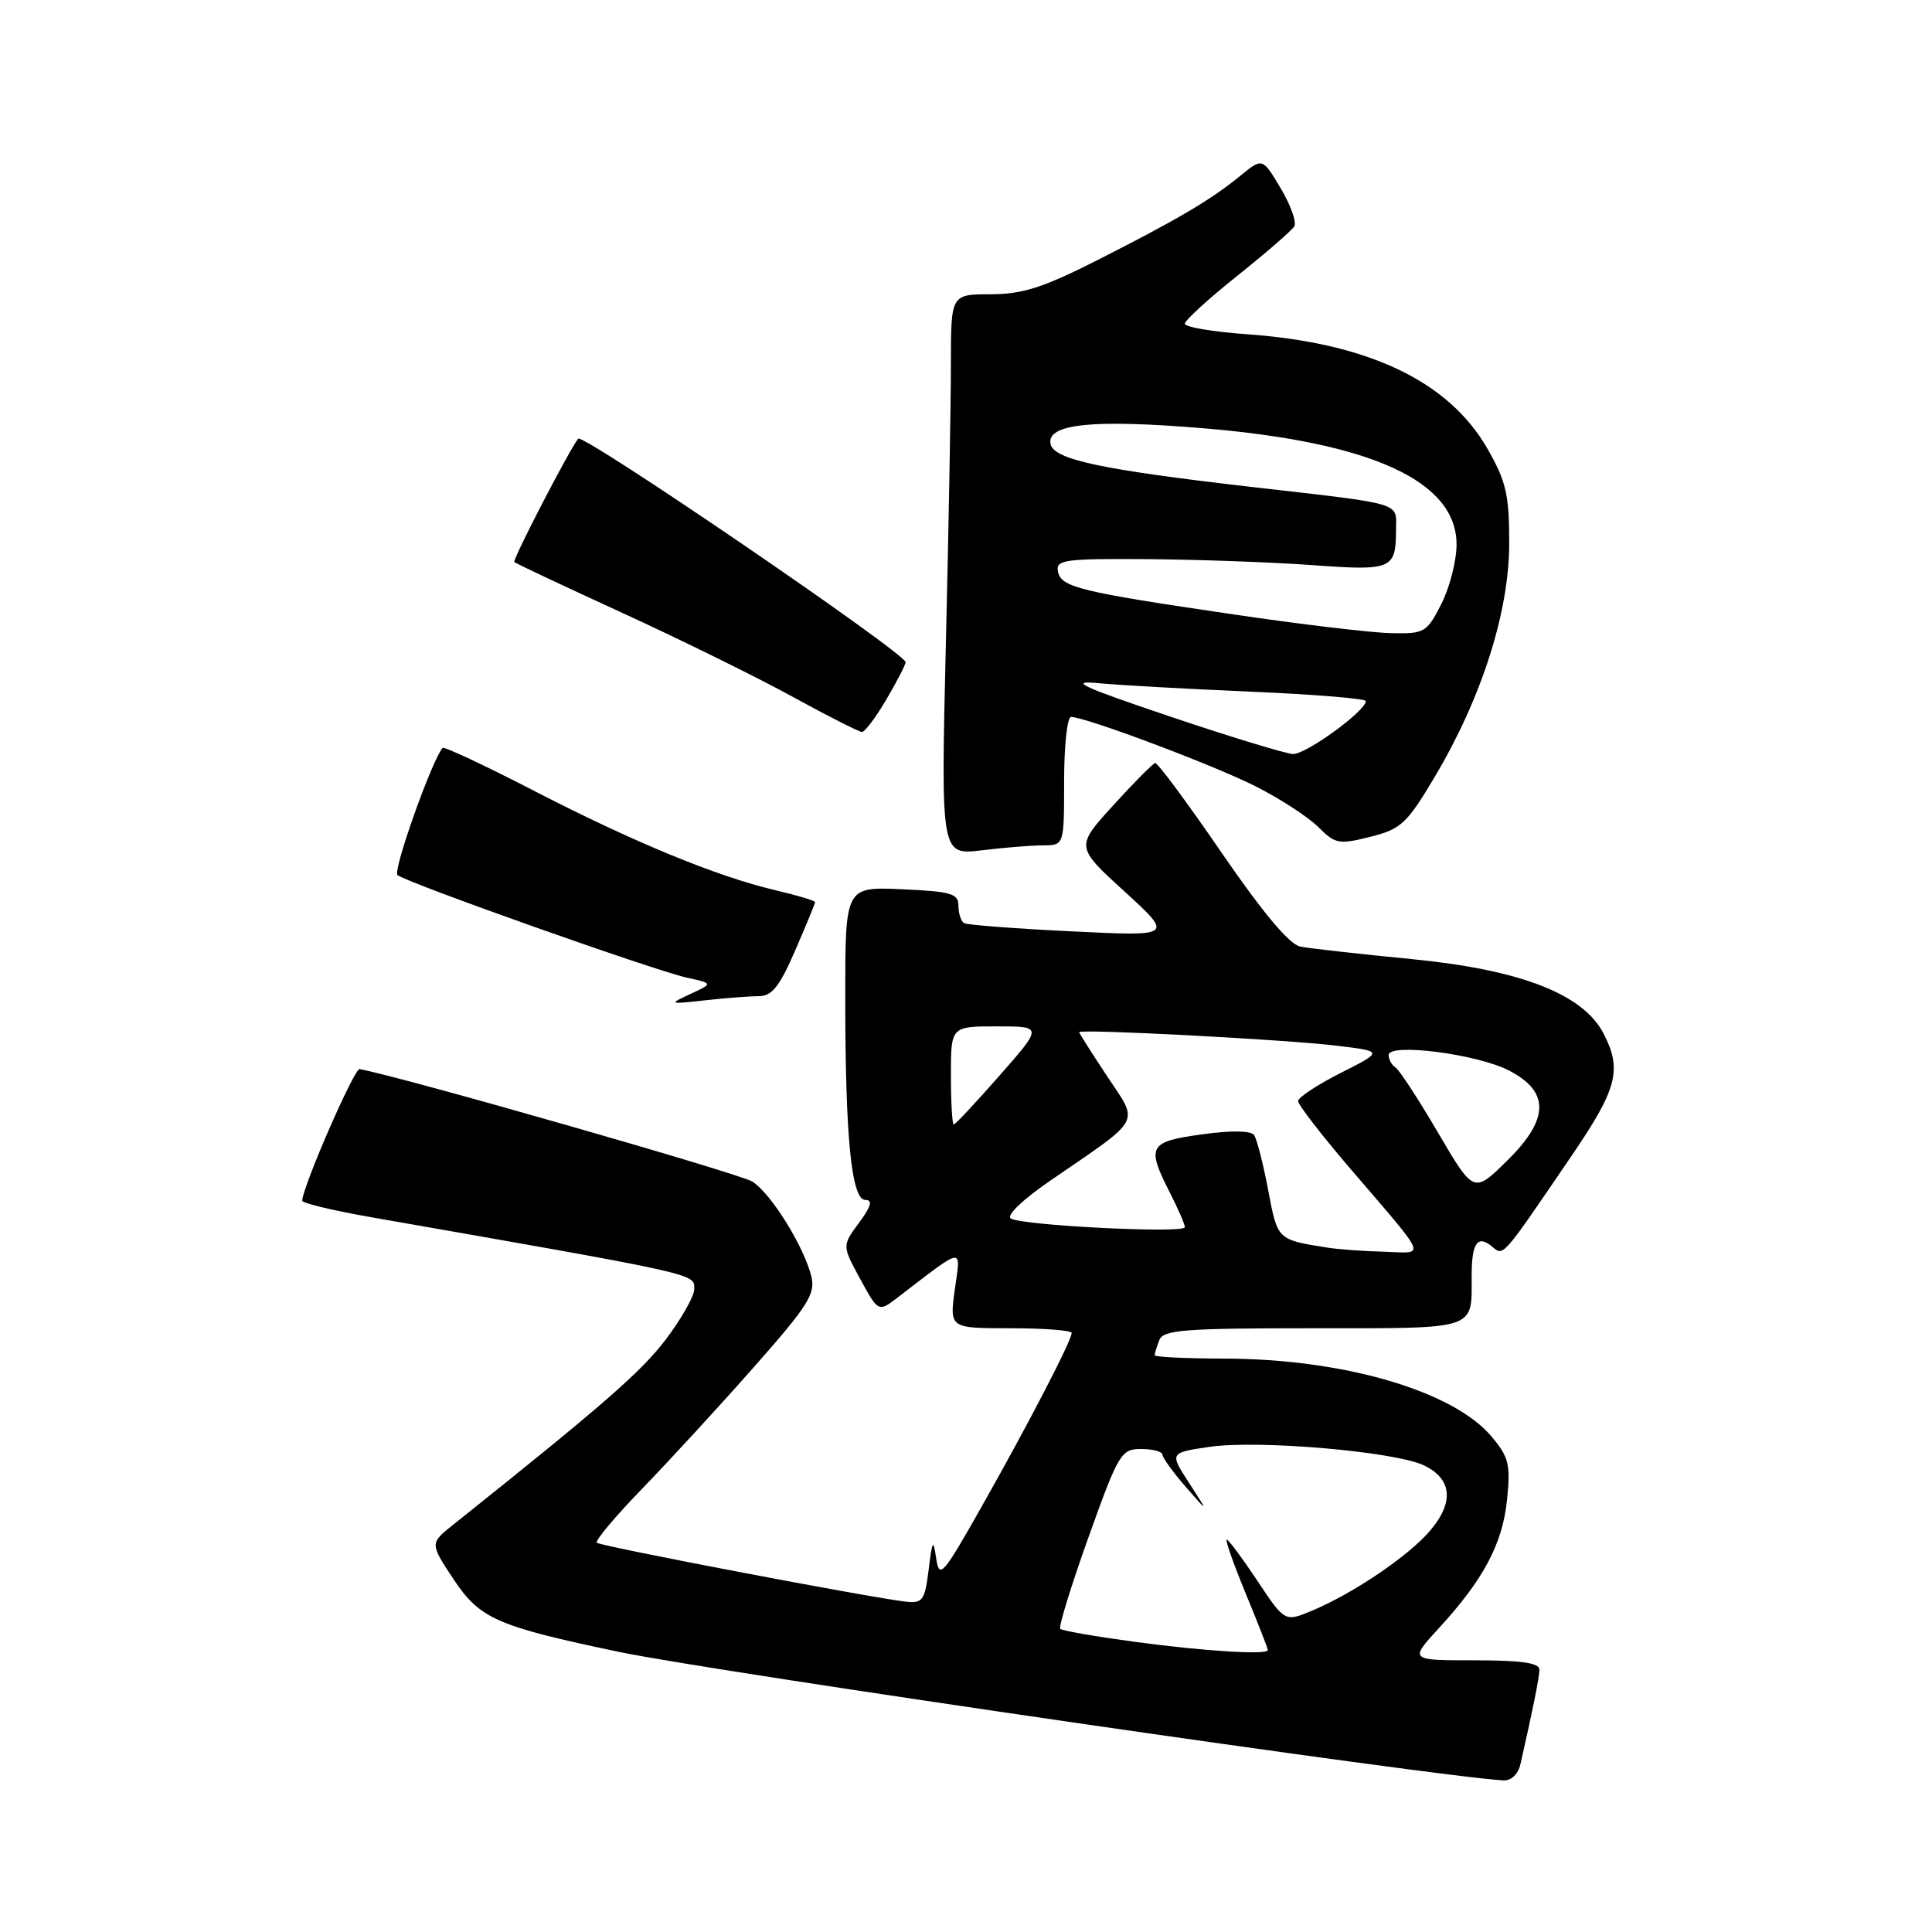 <?xml version="1.0" encoding="UTF-8" standalone="no"?>
<!DOCTYPE svg PUBLIC "-//W3C//DTD SVG 1.1//EN" "http://www.w3.org/Graphics/SVG/1.1/DTD/svg11.dtd" >
<svg xmlns="http://www.w3.org/2000/svg" xmlns:xlink="http://www.w3.org/1999/xlink" version="1.1" viewBox="0 0 256 256">
 <g >
 <path fill="currentColor"
d=" M 201.47 233.75 C 203.15 226.35 203.95 222.35 203.98 221.25 C 203.99 220.34 201.62 220.00 195.37 220.00 C 186.75 220.00 186.75 220.00 190.65 215.75 C 196.58 209.29 199.09 204.57 199.69 198.73 C 200.17 194.05 199.93 193.07 197.64 190.35 C 192.54 184.29 178.00 180.05 162.25 180.02 C 157.16 180.01 153.00 179.81 153.00 179.58 C 153.00 179.35 153.27 178.45 153.61 177.58 C 154.13 176.21 156.88 176.00 174.00 176.00 C 195.95 176.00 195.00 176.31 195.00 169.08 C 195.00 164.70 195.78 163.57 197.70 165.17 C 199.26 166.46 198.89 166.88 208.25 153.14 C 214.30 144.26 214.96 141.75 212.48 136.95 C 209.76 131.70 201.46 128.49 187.00 127.08 C 180.12 126.41 173.51 125.67 172.30 125.43 C 170.84 125.13 167.34 120.96 161.87 112.99 C 157.35 106.40 153.39 101.05 153.07 101.11 C 152.76 101.17 150.25 103.69 147.51 106.71 C 142.51 112.20 142.51 112.20 149.01 118.13 C 155.50 124.07 155.50 124.07 142.00 123.41 C 134.57 123.05 128.16 122.56 127.75 122.32 C 127.34 122.08 127.00 121.04 127.00 120.02 C 127.00 118.40 126.03 118.12 119.50 117.83 C 112.00 117.50 112.00 117.50 112.00 132.10 C 112.00 150.73 112.82 159.00 114.67 159.00 C 115.67 159.00 115.43 159.86 113.82 162.03 C 111.58 165.06 111.58 165.06 113.98 169.47 C 116.39 173.88 116.39 173.88 118.95 171.92 C 127.92 165.05 127.31 165.14 126.52 170.85 C 125.81 176.00 125.81 176.00 133.91 176.00 C 138.36 176.00 142.00 176.28 142.00 176.63 C 142.00 177.62 136.31 188.61 130.15 199.50 C 124.92 208.76 124.47 209.28 124.05 206.50 C 123.66 203.86 123.54 204.04 123.05 208.00 C 122.56 212.01 122.24 212.47 120.12 212.24 C 115.47 211.73 79.55 204.88 79.08 204.42 C 78.82 204.16 81.54 200.92 85.13 197.22 C 88.71 193.52 95.36 186.29 99.90 181.14 C 107.05 173.05 108.08 171.43 107.51 169.14 C 106.53 165.16 102.19 158.17 99.70 156.57 C 98.07 155.52 53.35 142.71 47.65 141.66 C 46.95 141.53 40.17 157.07 40.04 159.09 C 40.02 159.42 44.16 160.41 49.25 161.30 C 93.04 168.97 92.00 168.74 91.99 170.83 C 91.99 171.75 90.29 174.75 88.21 177.50 C 84.96 181.78 79.93 186.17 60.09 202.00 C 56.95 204.50 56.95 204.50 60.06 209.20 C 63.57 214.50 65.79 215.48 82.00 218.88 C 94.67 221.53 190.64 235.48 199.23 235.91 C 200.25 235.96 201.17 235.07 201.47 233.75 Z  M 100.51 132.00 C 102.28 132.00 103.28 130.76 105.37 125.93 C 106.82 122.60 108.00 119.72 108.00 119.53 C 108.00 119.35 105.64 118.64 102.75 117.96 C 94.97 116.13 83.97 111.60 70.73 104.77 C 64.26 101.43 58.82 98.88 58.64 99.10 C 57.16 100.91 52.02 115.40 52.67 115.95 C 53.82 116.94 86.70 128.60 91.00 129.54 C 94.50 130.31 94.50 130.31 91.50 131.70 C 88.56 133.06 88.60 133.08 93.39 132.55 C 96.08 132.25 99.28 132.00 100.51 132.00 Z  M 138.25 112.01 C 141.00 112.00 141.00 112.00 141.00 103.50 C 141.00 98.83 141.41 95.00 141.92 95.00 C 143.84 95.00 160.75 101.35 166.37 104.19 C 169.60 105.82 173.33 108.24 174.67 109.58 C 176.93 111.84 177.40 111.93 181.58 110.88 C 185.67 109.85 186.42 109.14 190.15 102.87 C 196.35 92.42 199.97 81.06 199.98 72.00 C 199.98 65.55 199.58 63.79 197.09 59.45 C 191.96 50.51 181.31 45.44 165.25 44.29 C 160.71 43.97 157.00 43.34 157.00 42.89 C 157.00 42.45 160.12 39.60 163.94 36.55 C 167.75 33.51 171.15 30.56 171.49 30.01 C 171.84 29.46 171.03 27.18 169.70 24.95 C 167.28 20.89 167.28 20.89 164.39 23.26 C 160.49 26.46 156.11 29.04 145.47 34.44 C 138.22 38.11 135.49 38.99 131.25 38.99 C 126.00 39.00 126.00 39.00 126.00 48.25 C 126.00 53.34 125.70 70.06 125.33 85.41 C 124.67 113.32 124.67 113.32 130.09 112.67 C 133.06 112.31 136.74 112.01 138.25 112.01 Z  M 117.46 92.66 C 118.86 90.28 120.00 88.06 120.00 87.75 C 120.00 86.56 77.22 57.36 76.61 58.13 C 75.41 59.64 67.87 74.20 68.15 74.47 C 68.34 74.66 74.80 77.70 82.50 81.23 C 90.20 84.76 100.33 89.75 105.00 92.31 C 109.67 94.88 113.82 96.98 114.21 96.99 C 114.60 96.99 116.06 95.05 117.46 92.66 Z  M 150.22 217.53 C 145.12 216.84 140.74 216.08 140.49 215.83 C 140.25 215.58 141.93 210.12 144.23 203.69 C 148.22 192.56 148.55 192.00 151.21 192.00 C 152.74 192.00 154.01 192.34 154.03 192.75 C 154.04 193.16 155.43 195.07 157.10 197.00 C 160.15 200.50 160.15 200.50 157.56 196.50 C 154.97 192.50 154.97 192.50 160.23 191.72 C 166.68 190.77 184.82 192.33 188.68 194.17 C 192.39 195.94 192.70 199.02 189.55 202.76 C 186.71 206.13 179.39 211.10 173.86 213.42 C 170.24 214.93 170.24 214.93 166.61 209.46 C 164.61 206.46 162.78 204.00 162.55 204.00 C 162.31 204.00 163.44 207.21 165.06 211.14 C 166.68 215.06 168.00 218.44 168.00 218.64 C 168.00 219.32 159.52 218.79 150.22 217.53 Z  M 176.00 165.33 C 169.22 164.27 169.29 164.33 168.04 157.69 C 167.38 154.21 166.54 150.93 166.17 150.40 C 165.75 149.81 163.14 149.77 159.25 150.31 C 152.21 151.28 151.88 151.88 155.00 158.00 C 156.10 160.16 157.00 162.23 157.00 162.61 C 157.00 163.47 135.45 162.39 133.94 161.46 C 133.30 161.07 135.51 158.95 139.17 156.44 C 151.51 147.97 150.95 149.01 146.70 142.61 C 144.67 139.54 143.00 136.91 143.00 136.77 C 143.00 136.31 170.12 137.73 176.92 138.54 C 183.34 139.30 183.34 139.30 177.67 142.16 C 174.55 143.74 172.00 145.42 172.00 145.90 C 172.00 146.37 175.04 150.31 178.75 154.65 C 189.46 167.16 188.99 166.02 183.37 165.86 C 180.69 165.79 177.38 165.55 176.00 165.33 Z  M 190.54 150.07 C 187.94 145.63 185.40 141.75 184.91 141.44 C 184.41 141.13 184.00 140.39 184.00 139.80 C 184.00 138.16 195.73 139.66 199.95 141.85 C 205.38 144.65 205.30 148.31 199.68 153.82 C 195.28 158.15 195.28 158.15 190.54 150.07 Z  M 126.00 142.50 C 126.00 136.00 126.00 136.00 132.08 136.00 C 138.17 136.00 138.17 136.00 132.46 142.50 C 129.32 146.07 126.59 149.00 126.38 149.00 C 126.17 149.00 126.00 146.07 126.00 142.50 Z  M 155.00 94.93 C 143.34 91.00 141.48 90.14 145.50 90.52 C 148.25 90.79 157.36 91.29 165.75 91.65 C 174.14 92.01 180.99 92.57 180.98 92.90 C 180.94 94.24 173.01 99.99 171.32 99.91 C 170.32 99.86 162.97 97.62 155.00 94.93 Z  M 163.50 81.42 C 142.96 78.40 140.59 77.82 140.18 75.71 C 139.89 74.17 141.05 74.01 152.18 74.09 C 158.95 74.15 168.78 74.50 174.00 74.89 C 184.41 75.65 184.96 75.42 184.98 70.27 C 185.00 66.49 186.27 66.87 166.00 64.54 C 145.81 62.22 139.59 60.89 139.20 58.81 C 138.69 56.15 144.85 55.53 159.50 56.75 C 181.79 58.62 193.00 63.77 193.00 72.14 C 193.00 74.31 192.09 77.86 190.98 80.04 C 189.04 83.84 188.77 84.00 184.23 83.89 C 181.63 83.83 172.30 82.72 163.50 81.42 Z "/>
</g>
</svg>